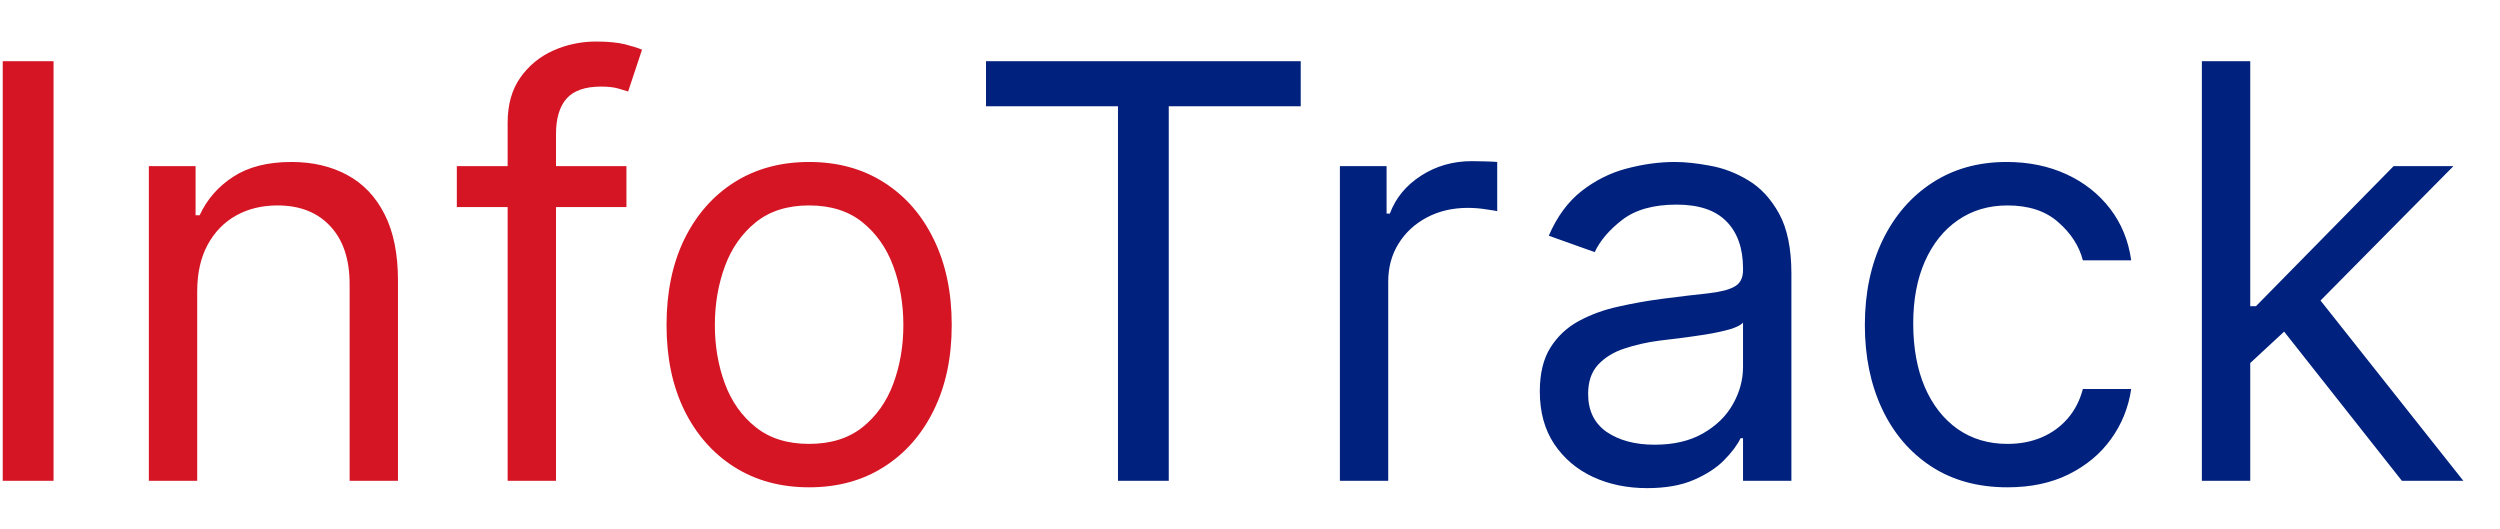 <svg width="52" height="11" viewBox="0 0 52 11" fill="none" xmlns="http://www.w3.org/2000/svg">
<path d="M1.114 1.273V10H0.057V1.273H1.114ZM4.102 6.062V10H3.096V3.455H4.068V4.477H4.153C4.306 4.145 4.539 3.878 4.852 3.676C5.164 3.472 5.568 3.369 6.062 3.369C6.505 3.369 6.893 3.46 7.226 3.642C7.558 3.821 7.816 4.094 8.001 4.46C8.186 4.824 8.278 5.284 8.278 5.841V10H7.272V5.909C7.272 5.395 7.139 4.994 6.872 4.707C6.605 4.418 6.238 4.273 5.772 4.273C5.451 4.273 5.164 4.342 4.912 4.482C4.662 4.621 4.464 4.824 4.319 5.091C4.174 5.358 4.102 5.682 4.102 6.062ZM13.03 3.455V4.307H9.502V3.455H13.03ZM10.559 10V2.551C10.559 2.176 10.647 1.864 10.823 1.614C10.999 1.364 11.228 1.176 11.509 1.051C11.79 0.926 12.087 0.864 12.4 0.864C12.647 0.864 12.849 0.884 13.005 0.923C13.161 0.963 13.278 1 13.354 1.034L13.065 1.903C13.014 1.886 12.943 1.865 12.852 1.839C12.764 1.814 12.647 1.801 12.502 1.801C12.17 1.801 11.93 1.885 11.782 2.053C11.637 2.22 11.565 2.466 11.565 2.79V10H10.559ZM16.829 10.136C16.239 10.136 15.72 9.996 15.274 9.714C14.831 9.433 14.484 9.04 14.234 8.534C13.987 8.028 13.864 7.438 13.864 6.761C13.864 6.08 13.987 5.484 14.234 4.976C14.484 4.467 14.831 4.072 15.274 3.791C15.72 3.51 16.239 3.369 16.829 3.369C17.421 3.369 17.938 3.51 18.381 3.791C18.827 4.072 19.173 4.467 19.421 4.976C19.671 5.484 19.796 6.08 19.796 6.761C19.796 7.438 19.671 8.028 19.421 8.534C19.173 9.04 18.827 9.433 18.381 9.714C17.938 9.996 17.421 10.136 16.829 10.136ZM16.829 9.233C17.278 9.233 17.648 9.118 17.938 8.888C18.227 8.658 18.442 8.355 18.581 7.98C18.72 7.605 18.79 7.199 18.79 6.761C18.79 6.324 18.72 5.916 18.581 5.538C18.442 5.161 18.227 4.855 17.938 4.622C17.648 4.389 17.278 4.273 16.829 4.273C16.381 4.273 16.011 4.389 15.722 4.622C15.432 4.855 15.217 5.161 15.078 5.538C14.939 5.916 14.869 6.324 14.869 6.761C14.869 7.199 14.939 7.605 15.078 7.98C15.217 8.355 15.432 8.658 15.722 8.888C16.011 9.118 16.381 9.233 16.829 9.233Z" fill="#D51524"/>
<path d="M20.509 2.21V1.273H27.055V2.21H24.31V10H23.254V2.21H20.509ZM27.87 10V3.455H28.841V4.443H28.909C29.029 4.119 29.245 3.857 29.557 3.655C29.87 3.453 30.222 3.352 30.614 3.352C30.688 3.352 30.78 3.354 30.891 3.357C31.002 3.359 31.086 3.364 31.142 3.369V4.392C31.108 4.384 31.03 4.371 30.908 4.354C30.789 4.334 30.662 4.324 30.529 4.324C30.211 4.324 29.927 4.391 29.677 4.524C29.429 4.655 29.233 4.837 29.088 5.07C28.946 5.3 28.875 5.562 28.875 5.858V10H27.87ZM34.261 10.153C33.846 10.153 33.469 10.075 33.131 9.919C32.793 9.76 32.525 9.531 32.326 9.233C32.127 8.932 32.028 8.568 32.028 8.142C32.028 7.767 32.102 7.463 32.249 7.23C32.397 6.994 32.594 6.81 32.842 6.676C33.089 6.543 33.361 6.443 33.66 6.378C33.961 6.31 34.264 6.256 34.568 6.216C34.965 6.165 35.288 6.126 35.535 6.101C35.785 6.072 35.967 6.026 36.08 5.96C36.197 5.895 36.255 5.781 36.255 5.619V5.585C36.255 5.165 36.14 4.838 35.91 4.605C35.682 4.372 35.337 4.256 34.874 4.256C34.394 4.256 34.018 4.361 33.745 4.571C33.472 4.781 33.281 5.006 33.17 5.244L32.215 4.903C32.386 4.506 32.613 4.196 32.897 3.974C33.184 3.75 33.496 3.594 33.834 3.506C34.175 3.415 34.511 3.369 34.84 3.369C35.05 3.369 35.292 3.395 35.565 3.446C35.84 3.494 36.106 3.595 36.361 3.749C36.62 3.902 36.834 4.134 37.005 4.443C37.175 4.753 37.261 5.168 37.261 5.688V10H36.255V9.114H36.204C36.136 9.256 36.022 9.408 35.863 9.57C35.704 9.732 35.492 9.869 35.228 9.983C34.964 10.097 34.641 10.153 34.261 10.153ZM34.414 9.25C34.812 9.25 35.147 9.172 35.42 9.016C35.695 8.859 35.903 8.658 36.042 8.411C36.184 8.163 36.255 7.903 36.255 7.631V6.71C36.212 6.761 36.119 6.808 35.974 6.851C35.832 6.891 35.667 6.926 35.479 6.957C35.295 6.986 35.114 7.011 34.938 7.034C34.765 7.054 34.624 7.071 34.516 7.085C34.255 7.119 34.011 7.175 33.783 7.251C33.559 7.325 33.377 7.438 33.238 7.588C33.102 7.736 33.033 7.938 33.033 8.193C33.033 8.543 33.163 8.807 33.421 8.986C33.682 9.162 34.014 9.25 34.414 9.25ZM41.755 10.136C41.142 10.136 40.613 9.991 40.17 9.702C39.727 9.412 39.386 9.013 39.147 8.504C38.909 7.996 38.789 7.415 38.789 6.761C38.789 6.097 38.912 5.51 39.156 5.001C39.403 4.49 39.747 4.091 40.187 3.804C40.63 3.514 41.147 3.369 41.738 3.369C42.199 3.369 42.613 3.455 42.983 3.625C43.352 3.795 43.654 4.034 43.89 4.341C44.126 4.648 44.272 5.006 44.329 5.415H43.324C43.247 5.116 43.076 4.852 42.812 4.622C42.551 4.389 42.199 4.273 41.755 4.273C41.363 4.273 41.02 4.375 40.724 4.58C40.431 4.781 40.203 5.067 40.038 5.436C39.876 5.803 39.795 6.233 39.795 6.727C39.795 7.233 39.875 7.673 40.034 8.048C40.196 8.423 40.423 8.714 40.716 8.922C41.011 9.129 41.358 9.233 41.755 9.233C42.017 9.233 42.254 9.188 42.467 9.097C42.68 9.006 42.86 8.875 43.008 8.705C43.156 8.534 43.261 8.33 43.324 8.091H44.329C44.272 8.477 44.132 8.825 43.907 9.135C43.686 9.442 43.392 9.686 43.025 9.868C42.662 10.047 42.238 10.136 41.755 10.136ZM46.737 7.614L46.72 6.369H46.924L49.788 3.455H51.032L47.981 6.54H47.896L46.737 7.614ZM45.799 10V1.273H46.805V10H45.799ZM49.959 10L47.402 6.761L48.117 6.062L51.237 10H49.959Z" fill="#00217D"/>
</svg>
